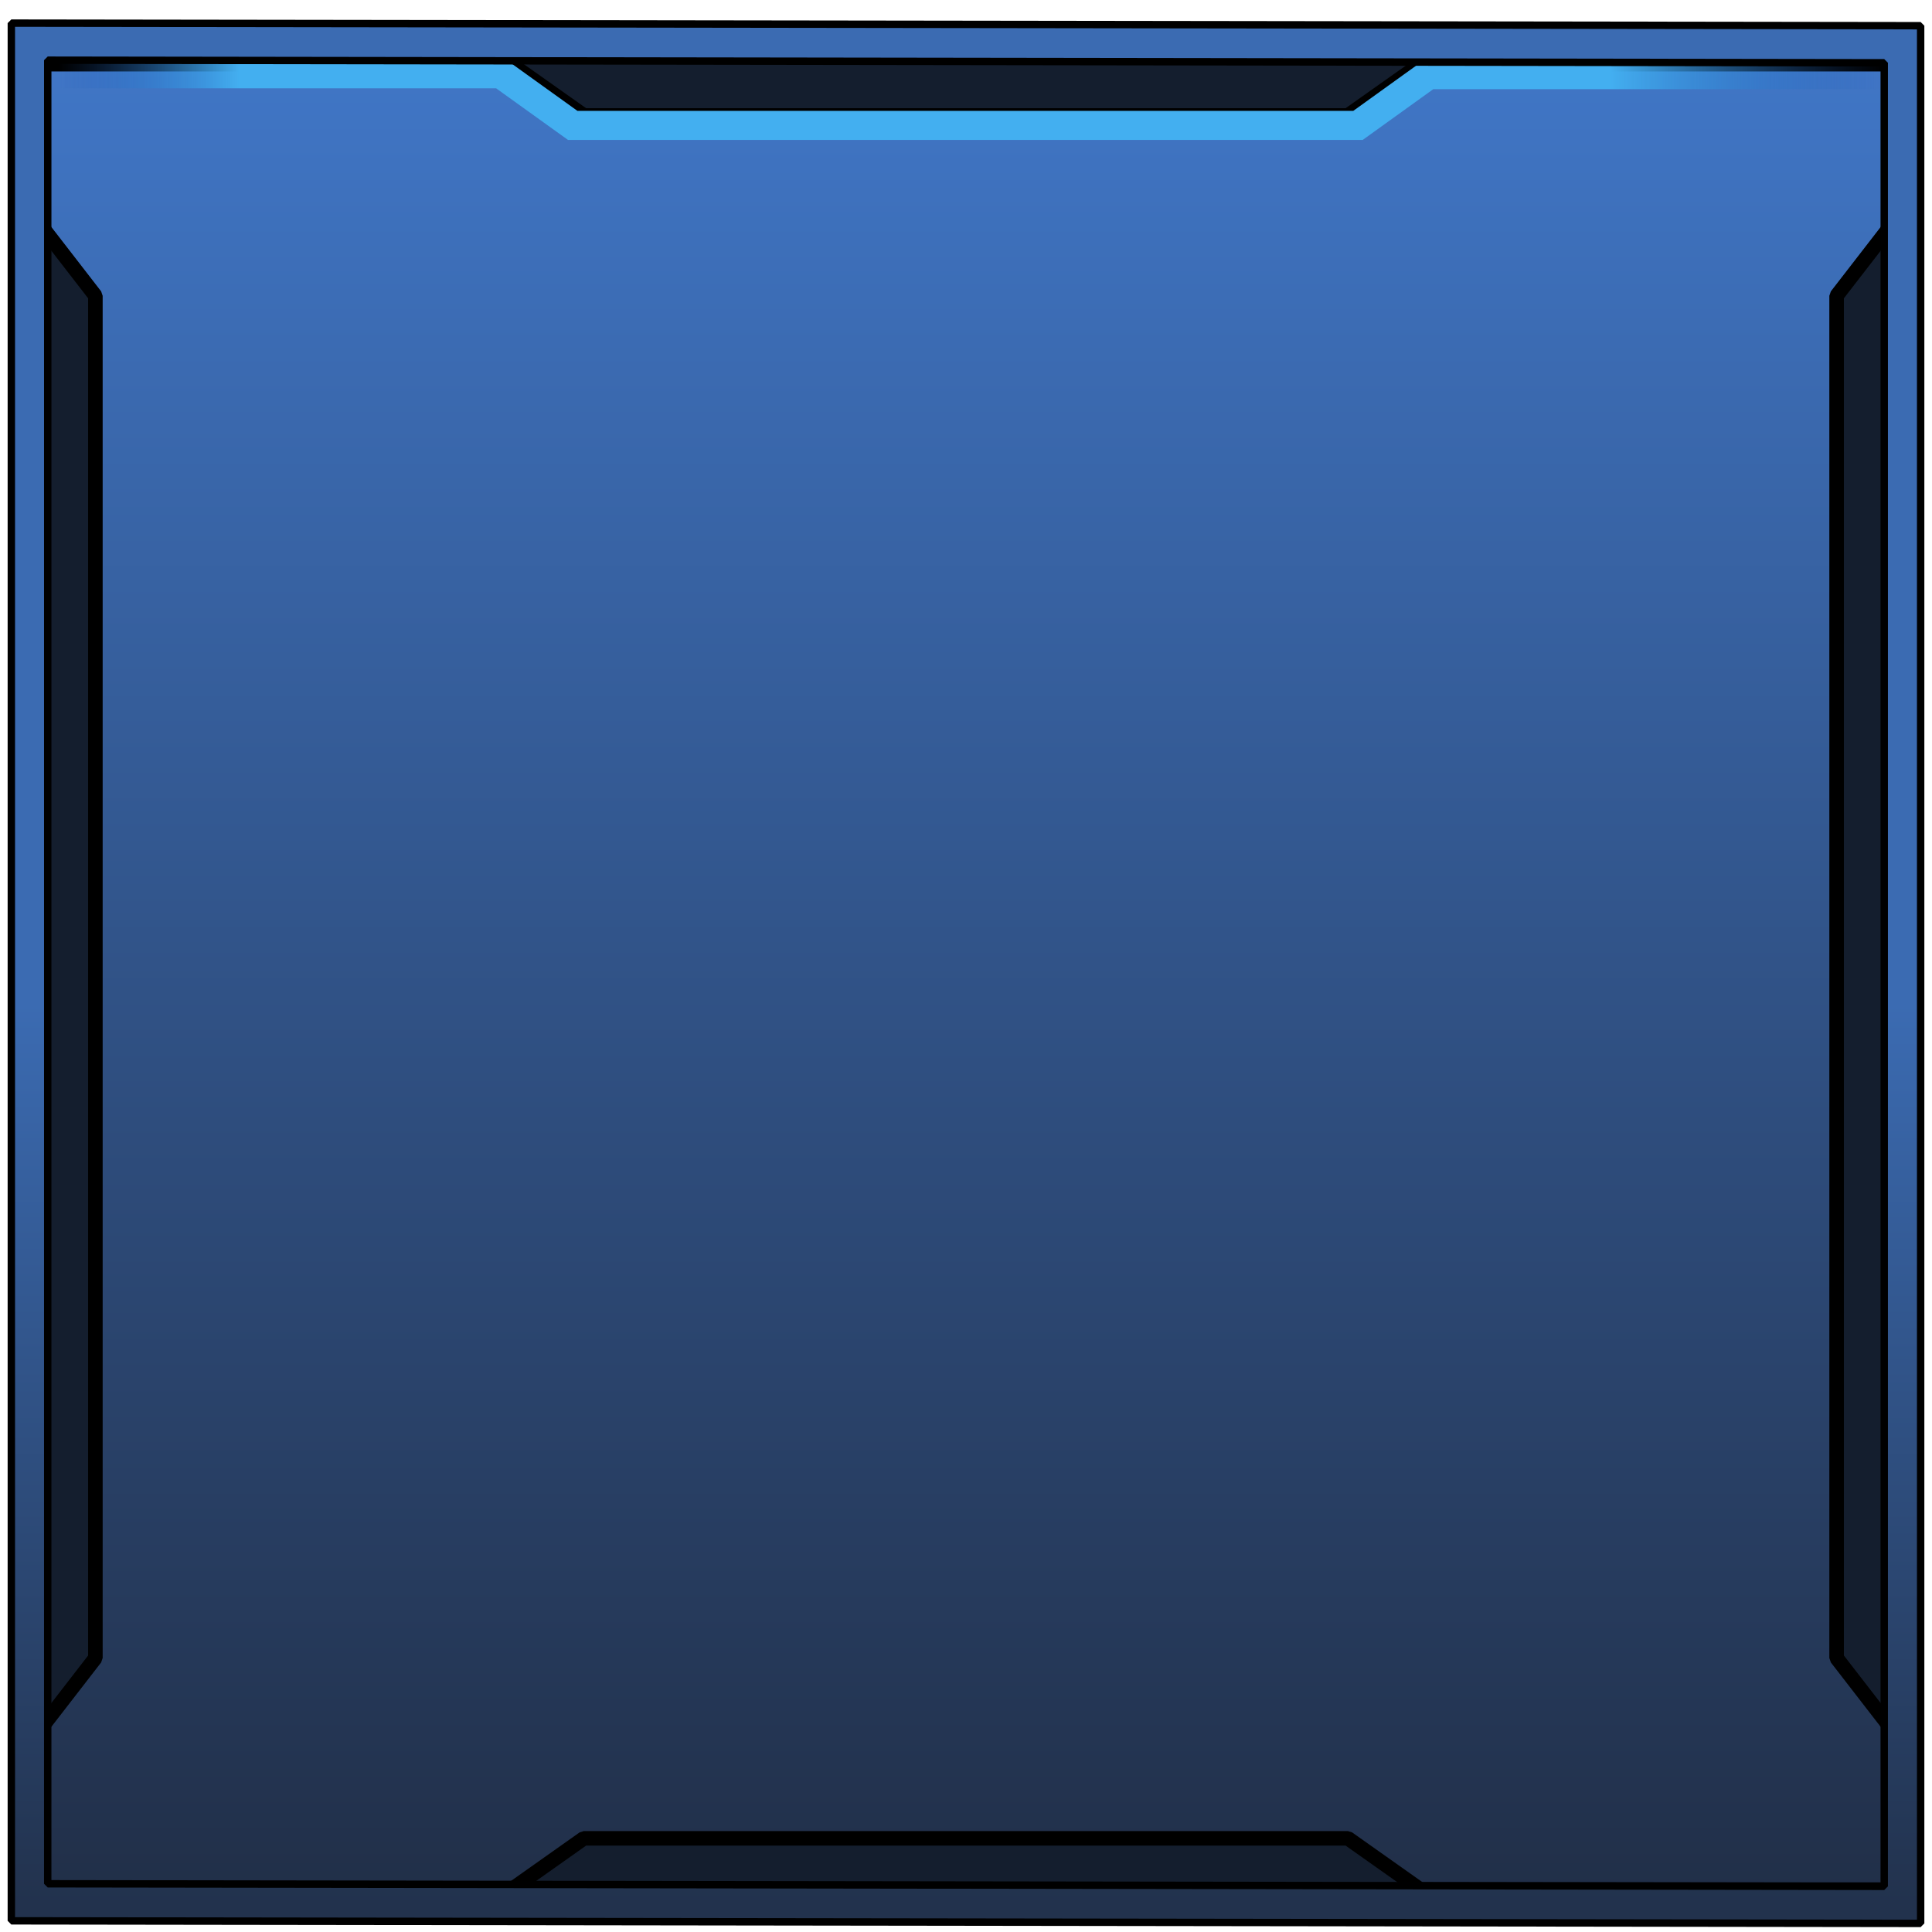 <?xml version="1.0" encoding="UTF-8" standalone="no"?>
<!-- Created with Inkscape (http://www.inkscape.org/) -->

<svg
   xmlns:dc="http://purl.org/dc/elements/1.1/"
   xmlns:cc="http://creativecommons.org/ns#"
   xmlns:rdf="http://www.w3.org/1999/02/22-rdf-syntax-ns#"
   xmlns:svg="http://www.w3.org/2000/svg"
   xmlns="http://www.w3.org/2000/svg"
   xmlns:xlink="http://www.w3.org/1999/xlink"
   xmlns:sodipodi="http://sodipodi.sourceforge.net/DTD/sodipodi-0.dtd"
   xmlns:inkscape="http://www.inkscape.org/namespaces/inkscape"
   width="128"
   height="128"
   viewBox="0 0 128 128"
   id="svg2"
   version="1.1"
   inkscape:version="0.91 r13725"
   sodipodi:docname="UIButtonSquare.svg"
   inkscape:export-filename="C:\Users\Paha\Google Drive\AllProjectFiles\Java\SpaceSlingshot\android\gameScreenData\GUI\UIButtonSquare.png"
   inkscape:export-xdpi="92.812454"
   inkscape:export-ydpi="92.812454"
   style="enable-background:new">
  <defs
     id="defs4">
    <linearGradient
       id="linearGradient4270"
       inkscape:collect="always">
      <stop
         id="stop4272"
         offset="0"
         style="stop-color:#3bfedc;stop-opacity:0" />
      <stop
         style="stop-color:#3bfedc;stop-opacity:1"
         offset="0.125"
         id="stop4274" />
      <stop
         style="stop-color:#3bfedc;stop-opacity:1"
         offset="0.489"
         id="stop4276" />
      <stop
         id="stop4278"
         offset="0.858"
         style="stop-color:#3bfedc;stop-opacity:1" />
      <stop
         id="stop4280"
         offset="1"
         style="stop-color:#3bfedc;stop-opacity:0" />
    </linearGradient>
    <linearGradient
       inkscape:collect="always"
       id="linearGradient4224">
      <stop
         style="stop-color:#3bfedc;stop-opacity:0"
         offset="0"
         id="stop4226" />
      <stop
         id="stop4238"
         offset="0.192"
         style="stop-color:#3bfedc;stop-opacity:1" />
      <stop
         id="stop4234"
         offset="0.489"
         style="stop-color:#3bfedc;stop-opacity:1" />
      <stop
         style="stop-color:#3bfedc;stop-opacity:1"
         offset="0.808"
         id="stop4236" />
      <stop
         style="stop-color:#3bfedc;stop-opacity:0"
         offset="1"
         id="stop4228" />
    </linearGradient>
    <linearGradient
       inkscape:collect="always"
       id="linearGradient4167">
      <stop
         style="stop-color:#68a2fe;stop-opacity:1;"
         offset="0"
         id="stop4169" />
      <stop
         id="stop4175"
         offset="0.5"
         style="stop-color:#68a2fe;stop-opacity:0.673" />
      <stop
         style="stop-color:#68a2fe;stop-opacity:0;"
         offset="1"
         id="stop4171" />
    </linearGradient>
    <linearGradient
       inkscape:collect="always"
       id="linearGradient4463">
      <stop
         style="stop-color:#22324d;stop-opacity:1"
         offset="0"
         id="stop4465" />
      <stop
         style="stop-color:#3b6bb2;stop-opacity:1"
         offset="1"
         id="stop4467" />
    </linearGradient>
    <linearGradient
       id="linearGradient4417"
       inkscape:collect="always">
      <stop
         id="stop4419"
         offset="0"
         style="stop-color:#1a54b3;stop-opacity:0" />
      <stop
         style="stop-color:#43aff0;stop-opacity:1"
         offset="0.099"
         id="stop4425" />
      <stop
         style="stop-color:#43aff0;stop-opacity:1"
         offset="0.5"
         id="stop4423" />
      <stop
         id="stop4427"
         offset="0.85"
         style="stop-color:#43aff0;stop-opacity:1" />
      <stop
         id="stop4421"
         offset="1"
         style="stop-color:#1b54b2;stop-opacity:0" />
    </linearGradient>
    <linearGradient
       inkscape:collect="always"
       id="linearGradient4138">
      <stop
         style="stop-color:#212f48;stop-opacity:1"
         offset="0"
         id="stop4140" />
      <stop
         style="stop-color:#4076c6;stop-opacity:1"
         offset="1"
         id="stop4142" />
    </linearGradient>
    <linearGradient
       inkscape:collect="always"
       xlink:href="#linearGradient4138"
       id="linearGradient4144"
       x1="68.567"
       y1="1047.627"
       x2="68.567"
       y2="945.512"
       gradientUnits="userSpaceOnUse"
       gradientTransform="matrix(1.084,0,0,1.186,-7.771,-1181.104)" />
    <linearGradient
       inkscape:collect="always"
       xlink:href="#linearGradient4417"
       id="linearGradient4415"
       x1="1.452"
       y1="991.259"
       x2="127.342"
       y2="991.259"
       gradientUnits="userSpaceOnUse"
       gradientTransform="matrix(0.961,0,0,0.919,2.475,-968.398)" />
    <linearGradient
       inkscape:collect="always"
       xlink:href="#linearGradient4463"
       id="linearGradient4469"
       x1="64"
       y1="1051.434"
       x2="64"
       y2="989.291"
       gradientUnits="userSpaceOnUse"
       gradientTransform="matrix(1.002,0,0,0.959,-0.296,-946.188)" />
    <radialGradient
       inkscape:collect="always"
       xlink:href="#linearGradient4167"
       id="radialGradient4173"
       cx="68.08"
       cy="78.509"
       fx="68.08"
       fy="78.509"
       r="11.562"
       gradientUnits="userSpaceOnUse"
       gradientTransform="matrix(3.332,0,0,0.749,-161.713,-0.074)" />
    <filter
       inkscape:collect="always"
       style="color-interpolation-filters:sRGB"
       id="filter4203">
      <feBlend
         inkscape:collect="always"
         mode="screen"
         in2="BackgroundImage"
         id="feBlend4205" />
    </filter>
    <linearGradient
       inkscape:collect="always"
       xlink:href="#linearGradient4224"
       id="linearGradient4232"
       x1="25.479"
       y1="58.63"
       x2="104.202"
       y2="58.607"
       gradientUnits="userSpaceOnUse"
       gradientTransform="matrix(1.046,0,0,1,-2.934,0.005)" />
    <linearGradient
       gradientTransform="matrix(0,-1,1.046,0,61.095,97.617)"
       inkscape:collect="always"
       xlink:href="#linearGradient4270"
       id="linearGradient4232-0"
       x1="42.331"
       y1="58.853"
       x2="90.66"
       y2="58.639"
       gradientUnits="userSpaceOnUse" />
    <linearGradient
       gradientTransform="matrix(0,-1,-1.046,0,66.94,97.579)"
       inkscape:collect="always"
       xlink:href="#linearGradient4270"
       id="linearGradient4232-0-4"
       x1="42.331"
       y1="58.853"
       x2="90.66"
       y2="58.639"
       gradientUnits="userSpaceOnUse" />
    <linearGradient
       gradientTransform="matrix(1.046,0,0,-1,-2.845,64.076)"
       inkscape:collect="always"
       xlink:href="#linearGradient4224"
       id="linearGradient4232-2"
       x1="25.479"
       y1="58.63"
       x2="104.202"
       y2="58.607"
       gradientUnits="userSpaceOnUse" />
  </defs>
  <sodipodi:namedview
     id="base"
     pagecolor="#ffffff"
     bordercolor="#666666"
     borderopacity="1.0"
     inkscape:pageopacity="0.0"
     inkscape:pageshadow="2"
     inkscape:zoom="5.6"
     inkscape:cx="78.641262"
     inkscape:cy="67.420591"
     inkscape:document-units="px"
     inkscape:current-layer="layer4"
     showgrid="false"
     units="px"
     showguides="true"
     inkscape:guide-bbox="true"
     inkscape:window-width="1920"
     inkscape:window-height="1017"
     inkscape:window-x="-8"
     inkscape:window-y="-8"
     inkscape:window-maximized="1">
    <sodipodi:guide
       position="64,71.721"
       orientation="1,0"
       id="guide4146"
       inkscape:label=""
       inkscape:color="rgb(0,0,255)" />
  </sodipodi:namedview>
  <g
     inkscape:groupmode="layer"
     id="layer3"
     inkscape:label="Background"
     style="display:inline"
     transform="translate(0,64)"
     sodipodi:insensitive="true">
    <rect
       style="display:inline;fill:#141e2e;fill-opacity:1;stroke:none;stroke-width:2;stroke-linecap:butt;stroke-linejoin:bevel;stroke-miterlimit:4;stroke-dasharray:none;stroke-opacity:1"
       id="rect4182"
       width="125.059"
       height="122.68"
       x="1.471"
       y="-59.876" />
  </g>
  <g
     inkscape:groupmode="layer"
     id="layer4"
     inkscape:label="Lights"
     style="display:none"
     transform="translate(0,64)">
    <rect
       style="display:inline;fill:#3bfedc;fill-opacity:1;stroke:none;stroke-width:2;stroke-linecap:butt;stroke-linejoin:bevel;stroke-miterlimit:4;stroke-dasharray:none;stroke-opacity:1"
       id="rect4283"
       width="48.837"
       height="1.785"
       x="40.114"
       y="58.638"
       rx="0.523"
       ry="1.785" />
    <rect
       style="display:inline;fill:#3bfedc;fill-opacity:1;stroke:none;stroke-width:2;stroke-linecap:butt;stroke-linejoin:bevel;stroke-miterlimit:4;stroke-dasharray:none;stroke-opacity:1"
       id="rect4283-5"
       width="88.864"
       height="1.868"
       x="-43.061"
       y="-5.461"
       rx="0.5"
       ry="0.901"
       transform="matrix(0,1,-1,0,0,0)" />
    <rect
       style="display:inline;fill:#3bfedc;fill-opacity:1;stroke:none;stroke-width:2;stroke-linecap:butt;stroke-linejoin:bevel;stroke-miterlimit:4;stroke-dasharray:none;stroke-opacity:1"
       id="rect4283-5-8"
       width="89.757"
       height="1.868"
       x="-43.859"
       y="-124.445"
       rx="0.5"
       ry="0.901"
       transform="matrix(0,1,-1,0,0,0)" />
    <rect
       style="display:inline;fill:#3bfedc;fill-opacity:1;stroke:none;stroke-width:2;stroke-linecap:butt;stroke-linejoin:bevel;stroke-miterlimit:4;stroke-dasharray:none;stroke-opacity:1"
       id="rect4283-4"
       width="48.837"
       height="1.785"
       x="39.581"
       y="-59.155"
       rx="0.523"
       ry="1.785" />
  </g>
  <g
     inkscape:label="Button"
     inkscape:groupmode="layer"
     id="layer1"
     transform="translate(0,-924.362)"
     style="display:inline;opacity:1"
     sodipodi:insensitive="true">
    <path
       style="display:inline;opacity:1;fill:url(#linearGradient4144);fill-opacity:1;stroke:#000000;stroke-width:0.964;stroke-linecap:butt;stroke-linejoin:bevel;stroke-miterlimit:4;stroke-dasharray:none;stroke-opacity:1"
       d="m 2.765,-59.748 31.107,0 4.807,3.399 50.623,0 4.807,-3.399 31.126,0 0,10.751 -3.555,4.595 0,90.249 3.555,4.595 0,10.751 -31.126,0 -4.807,-3.399 -50.623,0 -4.807,3.399 -31.107,0 0,-10.751 3.555,-4.595 0,-90.249 -3.555,-4.595 z"
       id="rect4136"
       inkscape:connector-curvature="0"
       sodipodi:nodetypes="ccccccccccccccccccccc"
       transform="translate(0,988.362)" />
  </g>
  <g
     inkscape:groupmode="layer"
     id="layer2"
     inkscape:label="Frame"
     style="display:inline"
     transform="translate(0,64)"
     sodipodi:insensitive="true">
    <path
       style="display:inline;opacity:1;fill:none;fill-rule:evenodd;stroke:url(#linearGradient4415);stroke-width:1.928;stroke-linecap:butt;stroke-linejoin:miter;stroke-miterlimit:4;stroke-dasharray:none;stroke-opacity:1"
       d="m 2.779,-59.115 30.398,0 4.767,3.423 52.026,0 4.679,-3.365 30.243,0"
       id="path4407"
       inkscape:connector-curvature="0"
       sodipodi:nodetypes="cccccc" />
    <path
       style="fill:url(#linearGradient4469);fill-opacity:1;stroke:#000000;stroke-width:0.49;stroke-linecap:butt;stroke-linejoin:bevel;stroke-miterlimit:4;stroke-dasharray:none;stroke-opacity:1"
       d="m 0.751,-62.468 0,125.728 126.497,0.171 0,-125.728 z m 2.412,2.455 121.672,0.171 0,85.627 0,35.191 -79.123,-0.111 -42.55,-0.06 z"
       id="rect4445"
       inkscape:connector-curvature="0"
       sodipodi:nodetypes="cccccccccccc" />
  </g>
  <g
     inkscape:groupmode="layer"
     id="layer6"
     inkscape:label="highlight"
     style="display:none"
     transform="translate(0,64)">
    <path
       style="display:inline;fill:none;fill-rule:evenodd;stroke:url(#linearGradient4232);stroke-width:1.023px;stroke-linecap:butt;stroke-linejoin:miter;stroke-opacity:1"
       d="m 23.666,60.144 10.03,-0.053 4.754,-3.222 51.075,-0.052 5.104,3.415 11.407,0.157"
       id="path4208"
       inkscape:connector-curvature="0"
       sodipodi:nodetypes="cccccc" />
    <path
       style="display:inline;fill:none;fill-rule:evenodd;stroke:url(#linearGradient4232-0);stroke-width:1.023px;stroke-linecap:butt;stroke-linejoin:miter;stroke-opacity:1"
       d="m 124.023,55.296 -0.022,-4.76 -3.357,-4.378 0.042,-28.179 3.374,-4.406 -0.001,-6.582"
       id="path4208-5"
       inkscape:connector-curvature="0"
       sodipodi:nodetypes="cccccc" />
    <path
       style="display:inline;fill:none;fill-rule:evenodd;stroke:url(#linearGradient4232-0-4);stroke-width:1.023px;stroke-linecap:butt;stroke-linejoin:miter;stroke-opacity:1"
       d="M 4.012,55.258 4.034,50.498 7.391,46.12 7.349,17.942 3.975,13.535 3.976,6.954"
       id="path4208-5-2"
       inkscape:connector-curvature="0"
       sodipodi:nodetypes="cccccc" />
    <path
       style="display:inline;fill:none;fill-rule:evenodd;stroke:url(#linearGradient4232-2);stroke-width:1.023px;stroke-linecap:butt;stroke-linejoin:miter;stroke-opacity:1"
       d="M 23.756,3.938 33.357,3.833 38.54,7.212 89.615,7.265 94.488,3.913 106.127,3.693"
       id="path4208-0"
       inkscape:connector-curvature="0"
       sodipodi:nodetypes="cccccc" />
  </g>
  <g
     inkscape:groupmode="layer"
     id="layer5"
     inkscape:label="glow"
     style="display:none;filter:url(#filter4203)"
     transform="translate(0,64)">
    <ellipse
       style="display:inline;opacity:1;fill:url(#radialGradient4173);fill-opacity:1;stroke:none;stroke-width:0;stroke-linecap:butt;stroke-linejoin:bevel;stroke-miterlimit:4;stroke-dasharray:none;stroke-opacity:1"
       id="path4165"
       cx="65.134"
       cy="58.732"
       rx="38.527"
       ry="8.661" />
  </g>
</svg>
